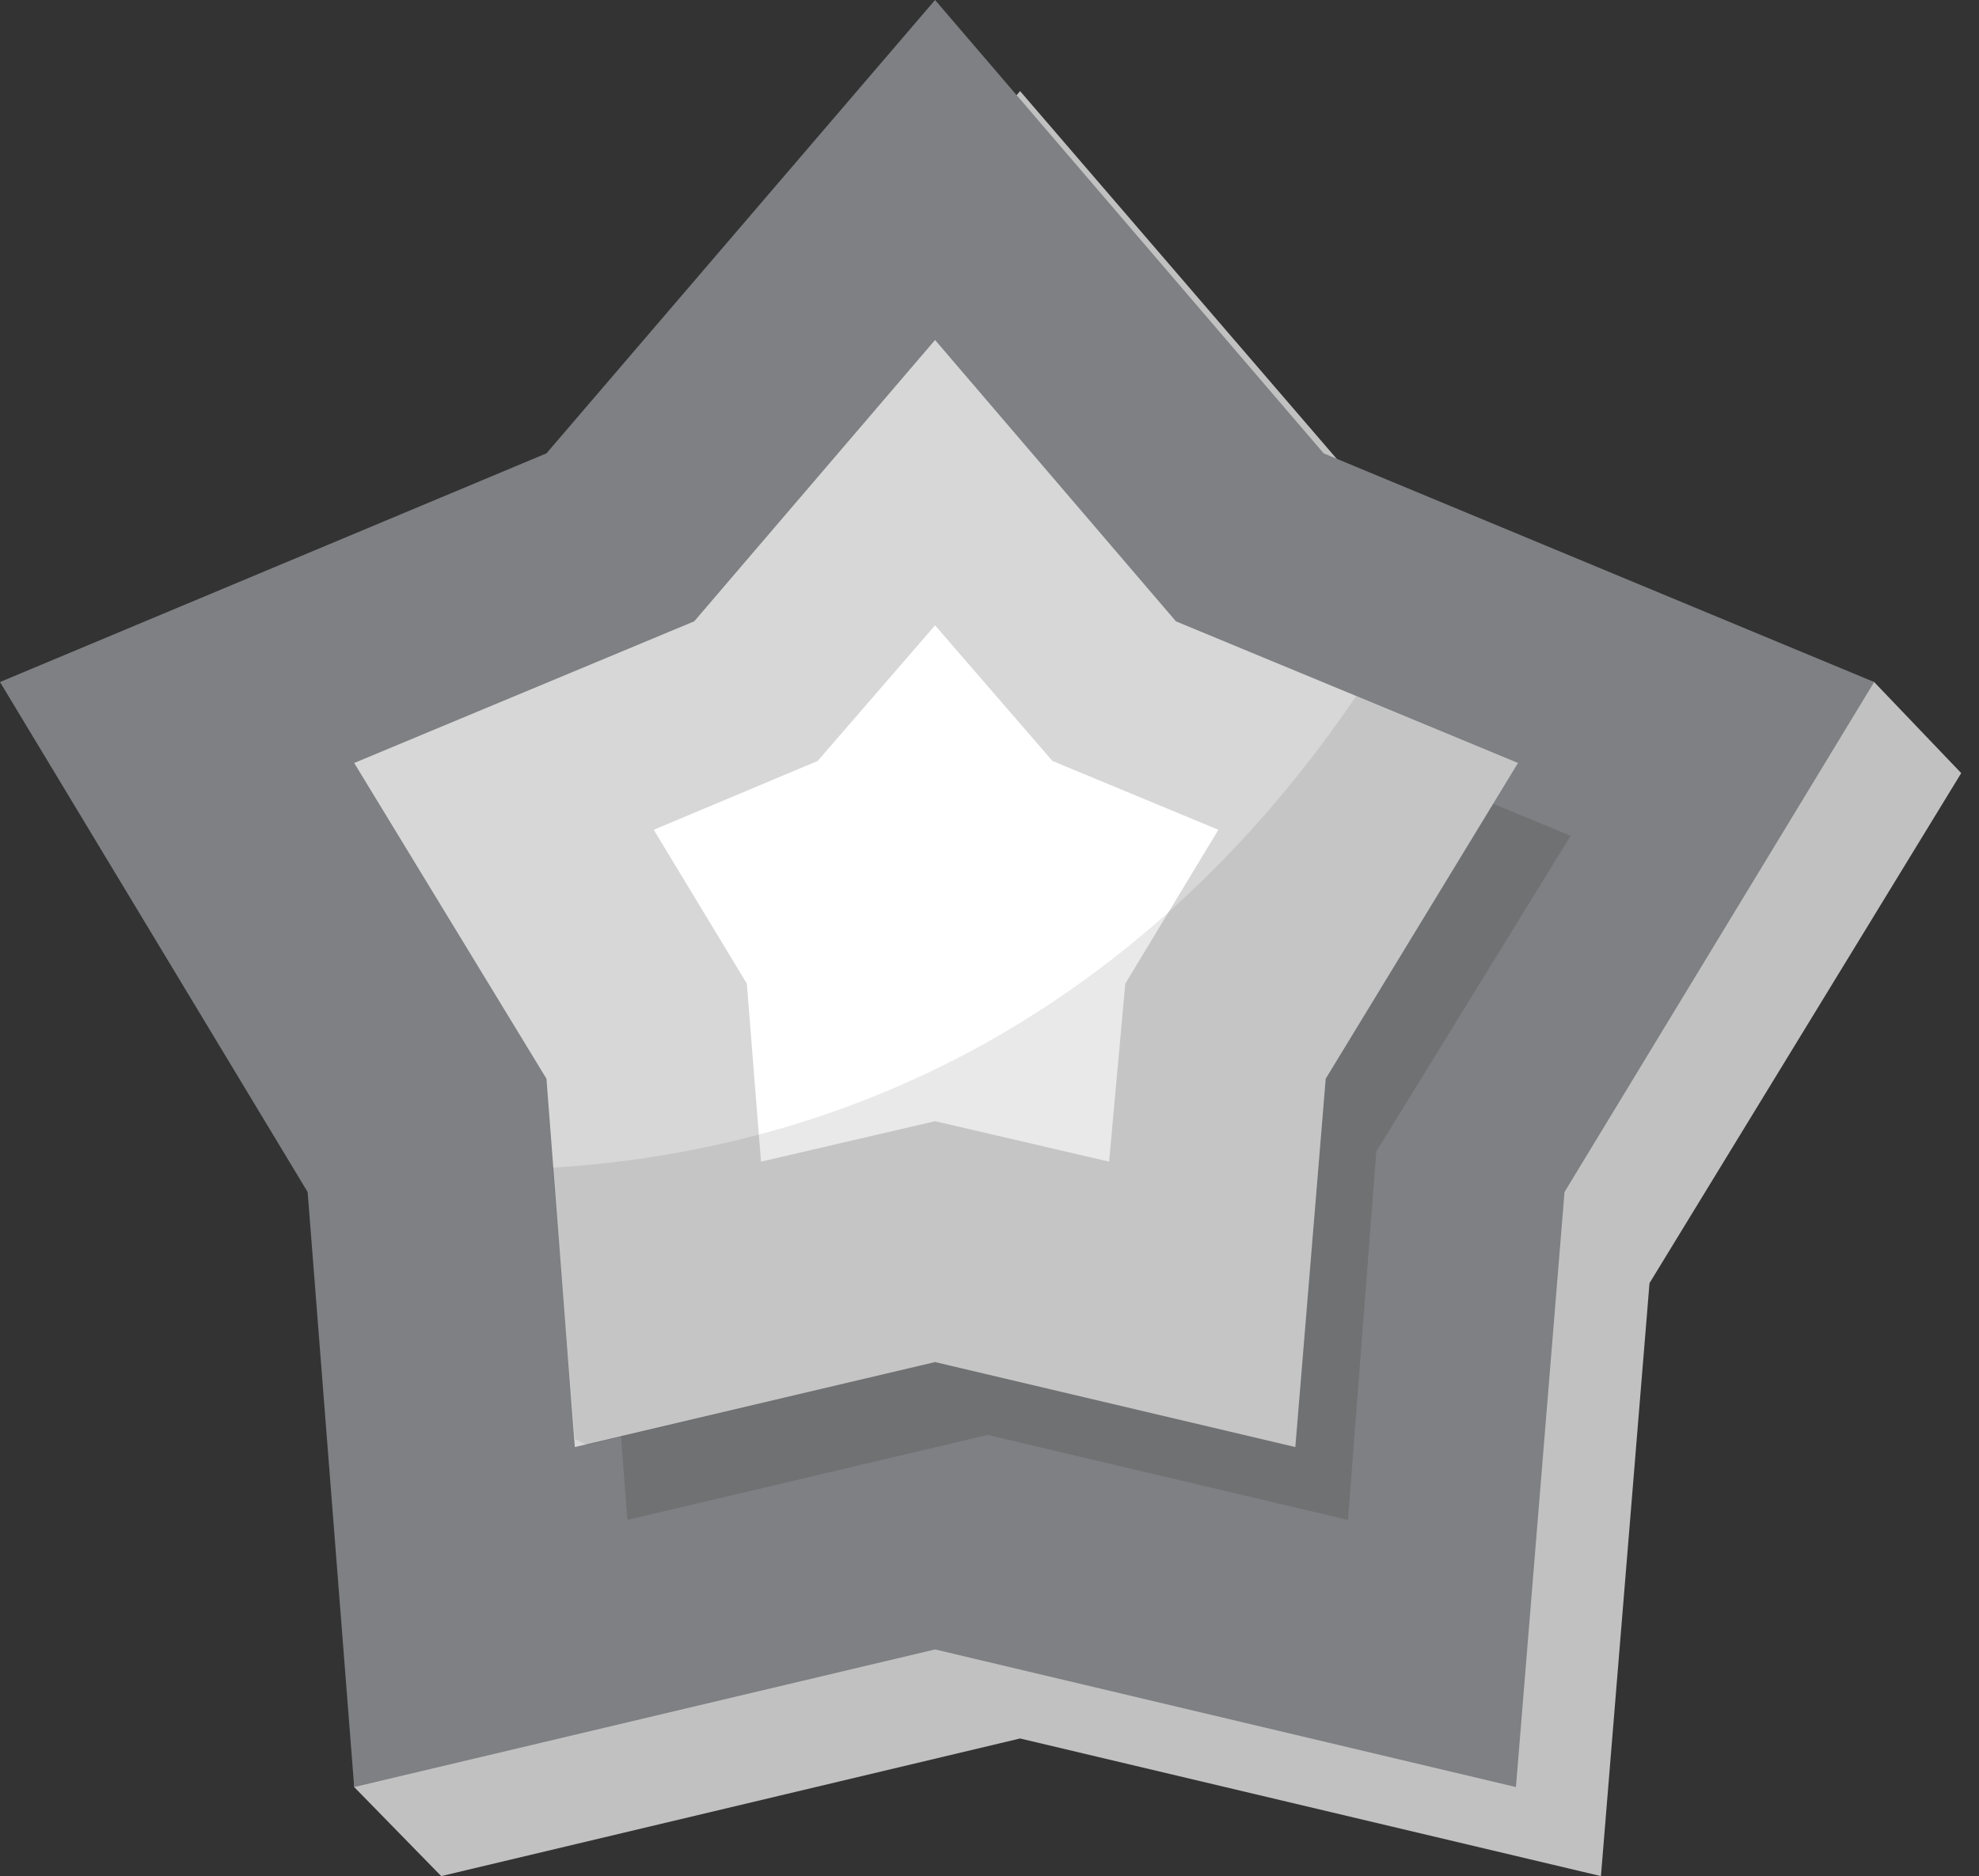 <svg width="77" height="73" viewBox="0 0 77 73" fill="none" xmlns="http://www.w3.org/2000/svg">
<rect x="0" y="0" width="77" height="73" fill="#333333" stroke="none"/>
<path d="M39.69 3.544L54.809 21.105L72.921 26.538L76.308 30.082L64.18 49.927L62.29 73L39.69 67.645L17.167 73L13.781 69.535L15.277 49.927L3.308 30.082L24.648 21.105L39.69 3.544Z" fill="#C1C1C1"/>
<path d="M36.382 0L51.502 17.64L72.921 26.538L60.873 46.383L58.983 69.535L36.382 64.18L13.781 69.535L11.97 46.383L0 26.538L21.262 17.64L36.382 0Z" fill="#7E8083"/>
<path opacity="0.15" d="M38.43 16.064L47.801 27.011L61.109 32.523L53.549 44.808L52.447 59.14L38.43 55.833L24.412 59.14L23.31 44.808L15.75 32.523L29.058 27.011L38.43 16.064Z" fill="#231F20"/>
<path d="M36.382 13.229L45.753 24.176L59.062 29.688L51.581 41.973L50.399 56.305L36.382 52.998L22.365 56.305L21.262 41.973L13.781 29.688L27.011 24.176L36.382 13.229Z" fill="#D7D7D7"/>
<path d="M36.382 24.333L40.949 29.609L47.406 32.287L43.784 38.272L43.154 45.201L36.382 43.626L29.609 45.201L29.058 38.272L25.436 32.287L31.814 29.609L36.382 24.333Z" fill="white"/>
<path opacity="0.1" d="M21.498 45.438L22.364 55.991C22.522 56.069 22.679 56.148 22.837 56.227L36.382 52.998L50.399 56.306L51.58 41.973L59.061 29.689L52.761 27.09C47.485 34.886 37.72 44.414 21.498 45.438Z" fill="#231F20"/>
</svg>
